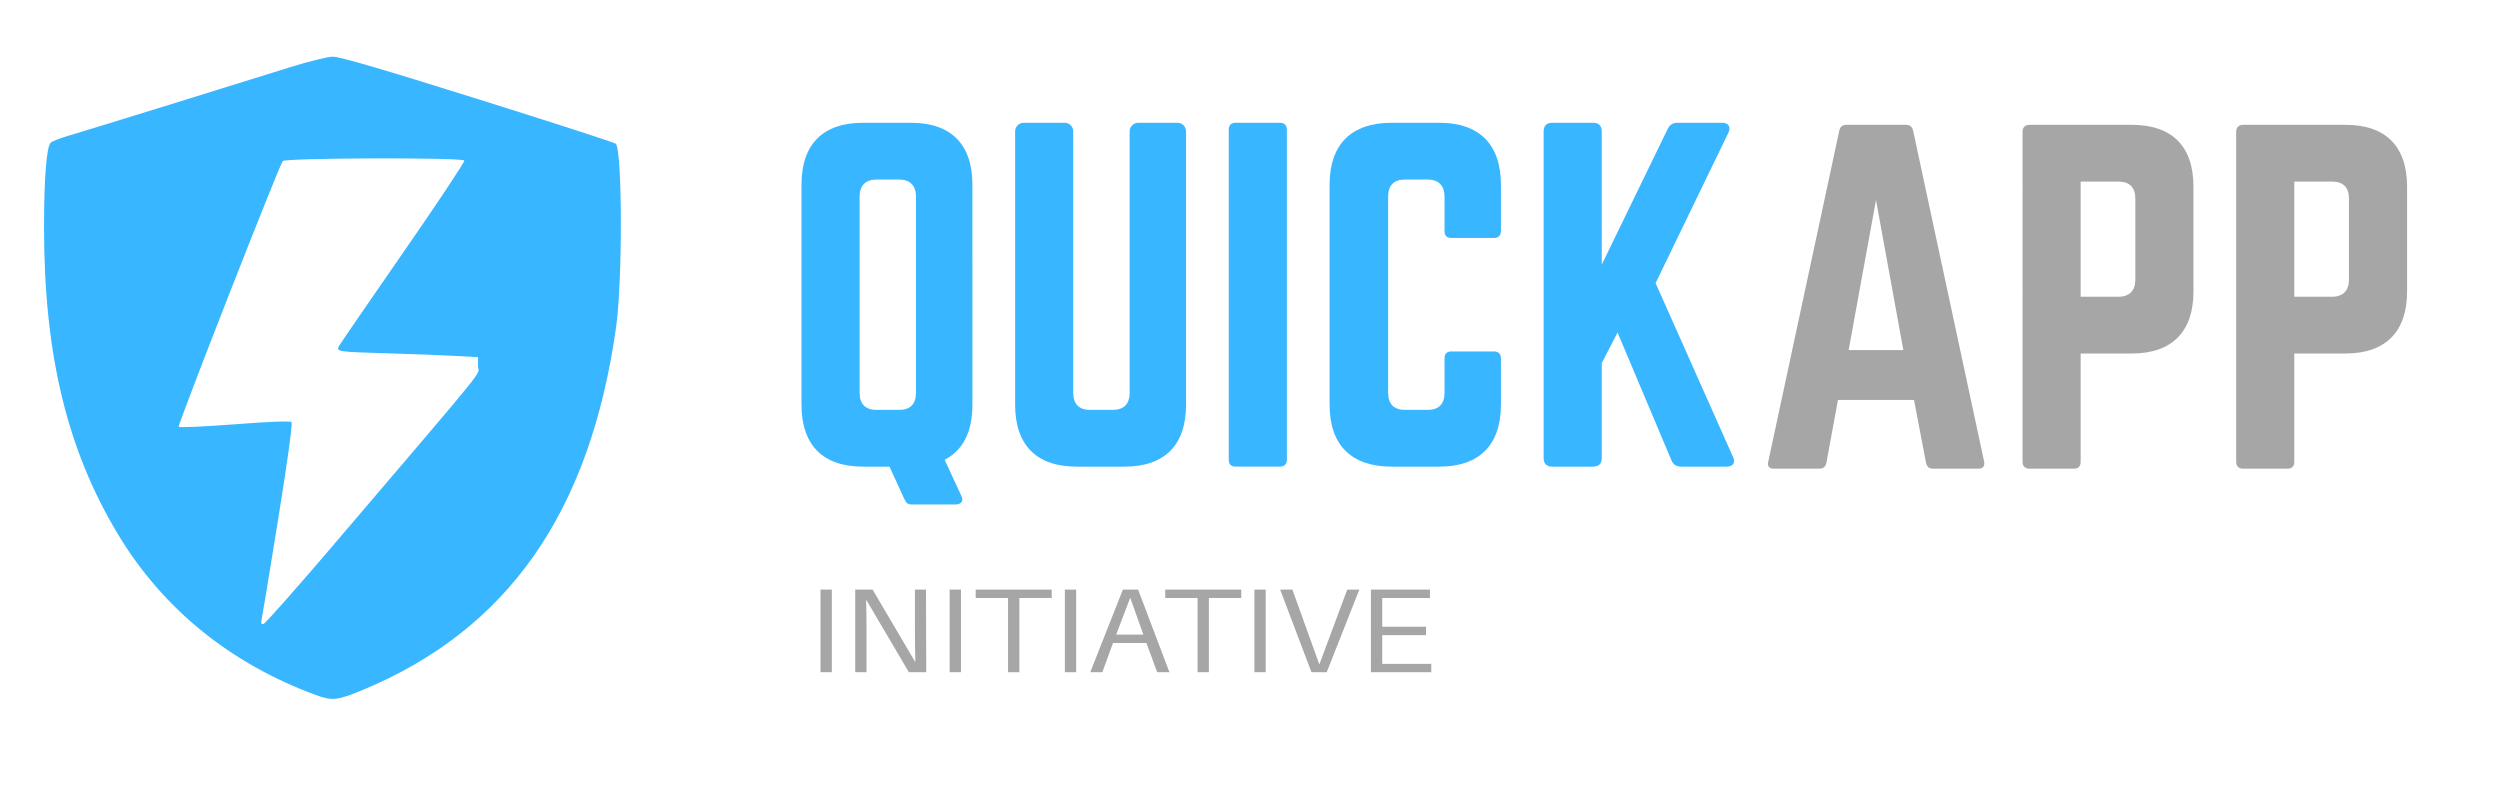 <?xml version="1.0" encoding="UTF-8" standalone="no"?>
<!-- Created with Inkscape (http://www.inkscape.org/) -->

<svg
   version="1.1"
   id="svg9"
   width="1122"
   height="357"
   viewBox="0 0 1122 357"
   xmlns="http://www.w3.org/2000/svg"
   xmlns:svg="http://www.w3.org/2000/svg">
  <defs
     id="defs13" />
  <g
     id="g15">
    <path
       style="fill:#000000"
       id="path501"
       d="" />
    <path
       style="fill:#000000"
       id="path261"
       d="" />
    <path
       style="fill:#000000"
       id="path223"
       d="" />
    <g
       id="g30471"
       transform="translate(-42.759,246.27)">
      <path
         style="fill:#38b6ff;fill-opacity:1;stroke-width:0.946"
         d="M 184.488,65.644 C 146.243,51.584 116.016,27.088 95.924,-6.128 72.87,-44.241 62.503,-87.156 62.523,-144.39 c 0.007,-21.943 1.133,-36.127 3.005,-37.87 0.673,-0.627 4.415,-2.071 8.316,-3.209 7.386,-2.156 72.526,-22.285 98.822,-30.538 8.322,-2.612 17.046,-4.783 19.386,-4.824 3.045,-0.054 21.598,5.365 65.221,19.05 33.531,10.519 61.36,19.521 61.843,20.003 2.949,2.949 3.064,61.61 0.16,82.244 -11.727,83.343 -48.583,135.994 -114.165,163.091 -10.996,4.543 -13.307,4.777 -20.624,2.087 z M 193.544,-3.013 C 264.934,-86.734 257.304,-77.296 257.304,-81.882 v -4.092 l -10.639,-0.587 c -5.851,-0.323 -19.15,-0.83 -29.552,-1.127 -22.732,-0.649 -23.562,-0.771 -22.231,-3.258 0.539,-1.007 13.543,-19.949 28.898,-42.094 15.355,-22.144 27.665,-40.673 27.355,-41.174 -0.896,-1.45 -80.523,-1.212 -81.487,0.244 -2.149,3.245 -47.302,118.584 -46.679,119.238 0.401,0.421 11.747,-0.085 25.213,-1.124 15.361,-1.186 24.82,-1.558 25.387,-0.998 0.573,0.566 -1.617,16.543 -5.985,43.68 -3.789,23.533 -7.124,43.786 -7.412,45.008 -0.39,1.655 -0.161,2.137 0.901,1.891 0.784,-0.182 15.396,-16.714 32.471,-36.738 z"
         id="path50530" />
      <g
         aria-label="QUICK"
         transform="scale(0.997,1.003)"
         id="text55705"
         style="font-size:192.332px;line-height:1.25;fill:#38b6ff;stroke-width:4.808">
        <path
           d="m 480.615,-162.903 c 0,-18.079 -9.617,-27.696 -27.696,-27.696 h -21.541 c -18.079,0 -27.696,9.617 -27.696,27.696 v 98.474 c 0,18.079 9.617,27.696 27.696,27.696 h 11.925 l 6.539,14.233 c 0.769,1.539 1.346,2.693 3.27,2.693 h 20.003 c 2.116,0 3.654,-1.346 2.693,-3.462 l -7.693,-16.541 c 8.27,-4.231 12.502,-12.502 12.502,-24.618 z m -50.776,5.385 c 0,-5.001 2.693,-7.693 7.693,-7.693 h 10.001 c 5.001,0 7.693,2.693 7.693,7.693 v 87.703 c 0,5.193 -2.693,7.693 -7.693,7.693 h -10.001 c -5.001,0 -7.693,-2.5 -7.693,-7.693 z"
           style="font-family:Norwester;-inkscape-font-specification:Norwester"
           id="path37" />
        <path
           d="m 555.24,-190.599 c -2.116,0 -3.847,1.731 -3.847,3.847 v 116.938 c 0,5.193 -2.693,7.693 -7.693,7.693 h -10.001 c -5.001,0 -7.693,-2.5 -7.693,-7.693 V -186.753 c 0,-2.116 -1.731,-3.847 -3.847,-3.847 h -18.464 c -2.116,0 -3.847,1.731 -3.847,3.847 v 122.323 c 0,18.079 9.617,27.696 27.696,27.696 h 21.541 c 18.079,0 27.696,-9.617 27.696,-27.696 V -186.753 c 0,-2.116 -1.731,-3.847 -3.847,-3.847 z"
           style="font-family:Norwester;-inkscape-font-specification:Norwester"
           id="path39" />
        <path
           d="m 599.091,-190.599 c -2.116,0 -3.077,1.154 -3.077,3.077 v 147.711 c 0,1.923 0.962,3.077 3.077,3.077 h 20.003 c 1.923,0 3.077,-1.154 3.077,-3.077 V -187.522 c 0,-1.923 -1.154,-3.077 -3.077,-3.077 z"
           style="font-family:Norwester;-inkscape-font-specification:Norwester"
           id="path41" />
        <path
           d="m 718.529,-162.903 c 0,-18.079 -9.809,-27.696 -27.696,-27.696 h -21.541 c -18.079,0 -27.888,9.617 -27.888,27.696 v 98.474 c 0,18.079 9.809,27.696 27.888,27.696 h 21.541 c 17.887,0 27.696,-9.617 27.696,-27.696 v -20.772 c 0,-1.923 -1.154,-3.077 -3.077,-3.077 h -19.233 c -2.116,0 -3.077,1.154 -3.077,3.077 v 15.387 c 0,5.193 -2.693,7.693 -7.693,7.693 h -10.001 c -5.001,0 -7.693,-2.5 -7.693,-7.693 v -87.703 c 0,-5.001 2.5,-7.693 7.693,-7.693 h 10.001 c 5.001,0 7.693,2.693 7.693,7.693 v 15.387 c 0,1.923 0.962,3.077 3.077,3.077 h 19.233 c 1.923,0 3.077,-1.154 3.077,-3.077 z"
           style="font-family:Norwester;-inkscape-font-specification:Norwester"
           id="path43" />
        <path
           d="m 820.08,-36.734 c 3.077,0 4.231,-1.923 2.885,-4.424 l -34.812,-77.702 32.696,-67.124 c 1.346,-2.693 0.192,-4.616 -2.693,-4.616 h -20.195 c -2.116,0 -3.462,0.962 -4.424,2.885 l -29.619,60.585 v -59.623 c 0,-2.5 -1.346,-3.847 -3.847,-3.847 h -18.464 c -2.5,0 -3.847,1.346 -3.847,3.847 v 146.172 c 0,2.5 1.346,3.847 3.847,3.847 h 18.464 c 2.5,0 3.847,-1.346 3.847,-3.847 v -42.505 l 7.116,-13.656 24.234,57.123 c 0.769,1.923 2.116,2.885 4.424,2.885 z"
           style="font-family:Norwester;-inkscape-font-specification:Norwester"
           id="path45" />
      </g>
      <g
         aria-label="APP"
         transform="scale(0.997,1.003)"
         id="text55705-7"
         style="font-size:192.332px;line-height:1.25;fill:#a6a6a6;stroke-width:4.808">
        <path
           d="m 933.334,-35.811 c 2.308,0 3.077,-1.154 2.693,-3.27 L 904.1,-186.983 c -0.385,-1.923 -1.539,-2.693 -3.27,-2.693 h -26.734 c -1.731,0 -2.885,0.769 -3.27,2.693 l -31.927,147.903 c -0.577,2.116 0.385,3.27 2.5,3.27 H 861.979 c 1.731,0 2.693,-0.962 3.077,-2.693 l 5.193,-28.08 h 34.235 l 5.385,28.08 c 0.385,1.731 1.346,2.693 3.077,2.693 z m -33.658,-53.084 h -24.618 l 12.309,-67.124 z"
           style="font-family:Norwester;-inkscape-font-specification:Norwester"
           id="path67" />
        <path
           d="m 953.336,-38.888 c 0,1.923 1.154,3.077 3.077,3.077 h 20.003 c 2.116,0 3.077,-1.154 3.077,-3.077 v -48.468 h 23.08 c 18.079,0 27.696,-9.809 27.696,-27.696 v -46.929 c 0,-18.079 -9.617,-27.696 -27.696,-27.696 h -46.16 c -1.923,0 -3.077,1.154 -3.077,3.077 z m 26.157,-73.855 v -51.545 h 16.925 c 5.193,0 7.693,2.693 7.693,7.693 v 36.158 c 0,4.808 -2.5,7.693 -7.693,7.693 z"
           style="font-family:Norwester;-inkscape-font-specification:Norwester"
           id="path69" />
        <path
           d="m 1049.502,-38.888 c 0,1.923 1.154,3.077 3.077,3.077 h 20.003 c 2.116,0 3.077,-1.154 3.077,-3.077 v -48.468 h 23.08 c 18.079,0 27.696,-9.809 27.696,-27.696 v -46.929 c 0,-18.079 -9.617,-27.696 -27.696,-27.696 h -46.16 c -1.923,0 -3.077,1.154 -3.077,3.077 z m 26.157,-73.855 v -51.545 h 16.925 c 5.193,0 7.693,2.693 7.693,7.693 v 36.158 c 0,4.808 -2.5,7.693 -7.693,7.693 z"
           style="font-family:Norwester;-inkscape-font-specification:Norwester"
           id="path71" />
      </g>
      <g
         aria-label="INITIATIVE"
         transform="scale(1.048,0.954)"
         id="text55705-7-9"
         style="font-size:56.322px;line-height:1.25;fill:#a6a6a6;stroke-width:1.408">
        <path
           d="M 397.022,58.093 V 19.231 h -4.844 v 38.862 z"
           style="font-family:Aileron;-inkscape-font-specification:Aileron"
           id="path112" />
        <path
           d="m 437.461,58.093 -0.113,-38.862 h -4.731 v 19.431 c 0,4.562 0.056,10.138 0.169,14.7 L 414.482,19.231 h -7.434 v 38.862 h 4.844 V 38.662 c 0,-4.562 -0.056,-10.138 -0.169,-14.7 l 18.305,34.131 z"
           style="font-family:Aileron;-inkscape-font-specification:Aileron"
           id="path114" />
        <path
           d="M 452.33,58.093 V 19.231 h -4.844 v 38.862 z"
           style="font-family:Aileron;-inkscape-font-specification:Aileron"
           id="path116" />
        <path
           d="M 491.192,23.173 V 19.231 H 458.638 v 3.943 h 13.855 v 34.919 h 4.844 V 23.173 Z"
           style="font-family:Aileron;-inkscape-font-specification:Aileron"
           id="path118" />
        <path
           d="M 501.668,58.093 V 19.231 h -4.844 v 38.862 z"
           style="font-family:Aileron;-inkscape-font-specification:Aileron"
           id="path120" />
        <path
           d="m 531.743,44.35 4.618,13.742 h 5.238 L 528.195,19.231 h -6.533 l -13.968,38.862 h 5.182 l 4.562,-13.742 z m -12.954,-3.943 6.026,-17.347 5.632,17.347 z"
           style="font-family:Aileron;-inkscape-font-specification:Aileron"
           id="path122" />
        <path
           d="m 572.351,23.173 v -3.943 h -32.554 v 3.943 h 13.855 v 34.919 h 4.844 V 23.173 Z"
           style="font-family:Aileron;-inkscape-font-specification:Aileron"
           id="path124" />
        <path
           d="M 582.827,58.093 V 19.231 h -4.844 v 38.862 z"
           style="font-family:Aileron;-inkscape-font-specification:Aileron"
           id="path126" />
        <path
           d="m 608.96,58.093 13.968,-38.862 h -5.182 l -11.94,35.201 -11.546,-35.201 h -5.238 l 13.405,38.862 z"
           style="font-family:Aileron;-inkscape-font-specification:Aileron"
           id="path128" />
        <path
           d="M 653.736,54.15 H 632.728 V 40.633 h 18.755 V 36.69 H 632.728 V 23.173 h 20.445 v -3.943 h -25.288 v 38.862 h 25.852 z"
           style="font-family:Aileron;-inkscape-font-specification:Aileron"
           id="path130" />
      </g>
    </g>
  </g>
</svg>
